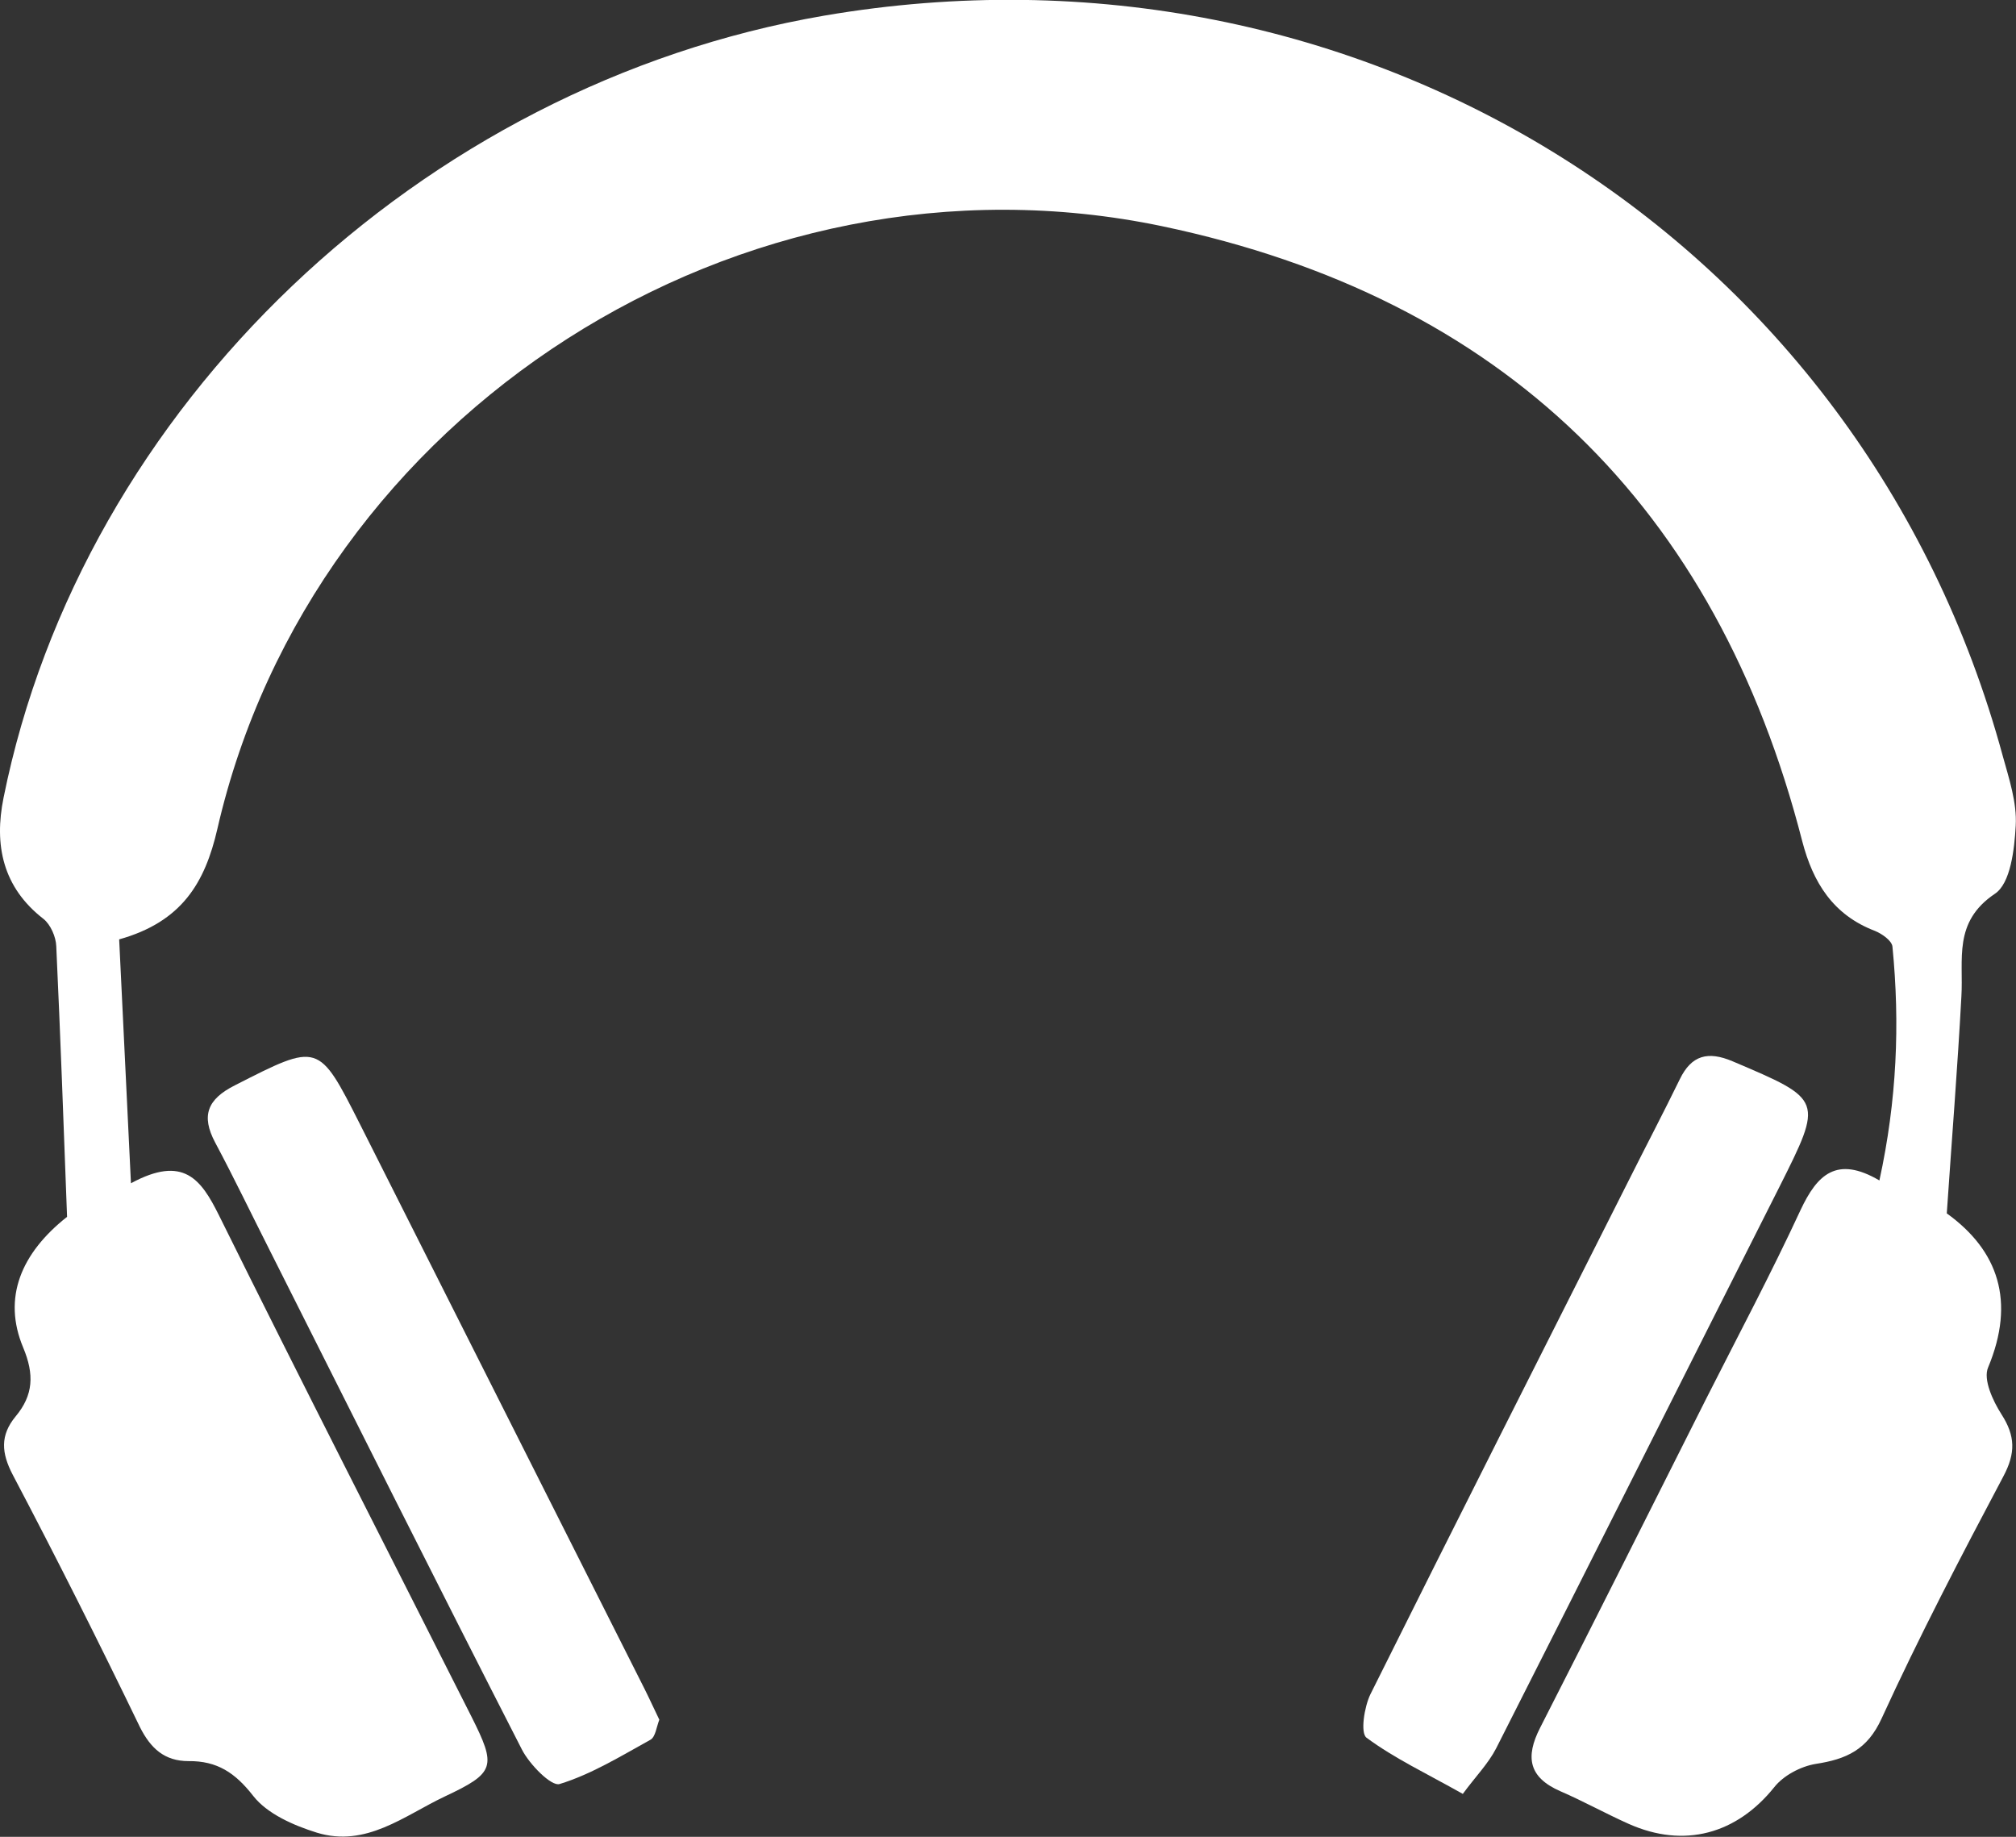 <svg width="45" height="41" viewBox="0 0 45 41" fill="none" xmlns="http://www.w3.org/2000/svg">
<rect x="0" y="0" width="45" height="41" fill="#333333" stroke="none"/>
<g clip-path="url(#clip0_66_1093)">
<path d="M2.66 20.968L2.923 26.412C4.1 25.774 4.49 26.328 4.887 27.126C6.739 30.868 8.639 34.581 10.519 38.308C11.086 39.436 11.058 39.569 9.923 40.102C9.022 40.529 8.171 41.244 7.072 40.907C6.554 40.746 5.965 40.487 5.653 40.088C5.249 39.569 4.845 39.303 4.207 39.31C3.675 39.31 3.363 39.03 3.121 38.546C2.207 36.655 1.263 34.777 0.285 32.92C0.029 32.43 0.001 32.038 0.348 31.617C0.746 31.141 0.767 30.678 0.519 30.083C0.051 28.969 0.469 27.974 1.497 27.161C1.419 25.074 1.348 23.098 1.256 21.122C1.249 20.912 1.129 20.639 0.973 20.513C0.058 19.805 -0.134 18.859 0.079 17.808C1.838 9.079 9.384 1.897 18.398 0.349C30.363 -1.697 41.568 5.33 44.703 16.869C44.845 17.381 45.022 17.913 44.994 18.425C44.965 18.957 44.88 19.721 44.526 19.952C43.59 20.583 43.831 21.416 43.781 22.243C43.696 23.826 43.568 25.417 43.455 27.084C44.604 27.911 44.994 29.046 44.377 30.524C44.263 30.791 44.483 31.267 44.675 31.568C44.987 32.052 44.994 32.437 44.717 32.956C43.774 34.735 42.838 36.529 42.001 38.357C41.682 39.058 41.214 39.268 40.526 39.373C40.192 39.429 39.809 39.632 39.604 39.892C38.767 40.935 37.597 41.265 36.355 40.711C35.838 40.48 35.348 40.207 34.831 39.983C34.121 39.674 34.044 39.219 34.377 38.567C35.625 36.122 36.852 33.67 38.086 31.218C38.795 29.817 39.533 28.43 40.192 27.007C40.561 26.223 40.994 25.788 41.951 26.349C42.341 24.562 42.412 22.853 42.242 21.129C42.228 20.996 42.008 20.842 41.852 20.779C40.916 20.422 40.469 19.7 40.228 18.775C38.313 11.313 33.547 6.647 25.944 5.05C16.533 3.081 6.98 9.226 4.852 18.502C4.575 19.707 4.058 20.576 2.66 20.968Z" fill="white"/>
<path d="M14.717 38.386C14.653 38.547 14.632 38.771 14.518 38.834C13.859 39.198 13.199 39.605 12.49 39.822C12.306 39.878 11.823 39.387 11.653 39.058C9.753 35.345 7.887 31.618 6.015 27.897C5.611 27.099 5.221 26.286 4.802 25.501C4.483 24.899 4.632 24.534 5.242 24.226C7.114 23.273 7.107 23.259 8.036 25.095C10.15 29.292 12.27 33.495 14.384 37.692C14.497 37.916 14.597 38.14 14.717 38.386Z" fill="white"/>
<path d="M32.652 40.042C31.843 39.586 31.127 39.25 30.503 38.788C30.361 38.683 30.453 38.101 30.588 37.821C32.496 33.989 34.432 30.163 36.361 26.338C36.737 25.588 37.127 24.845 37.496 24.089C37.758 23.549 38.127 23.458 38.673 23.689C40.701 24.551 40.701 24.537 39.709 26.513C37.602 30.682 35.51 34.857 33.396 39.026C33.219 39.369 32.935 39.656 32.652 40.042Z" fill="white"/>
</g>
<defs>
<clipPath id="clip0_66_1093">
<rect width="45" height="41" fill="white"/>
</clipPath>
</defs>
</svg>
